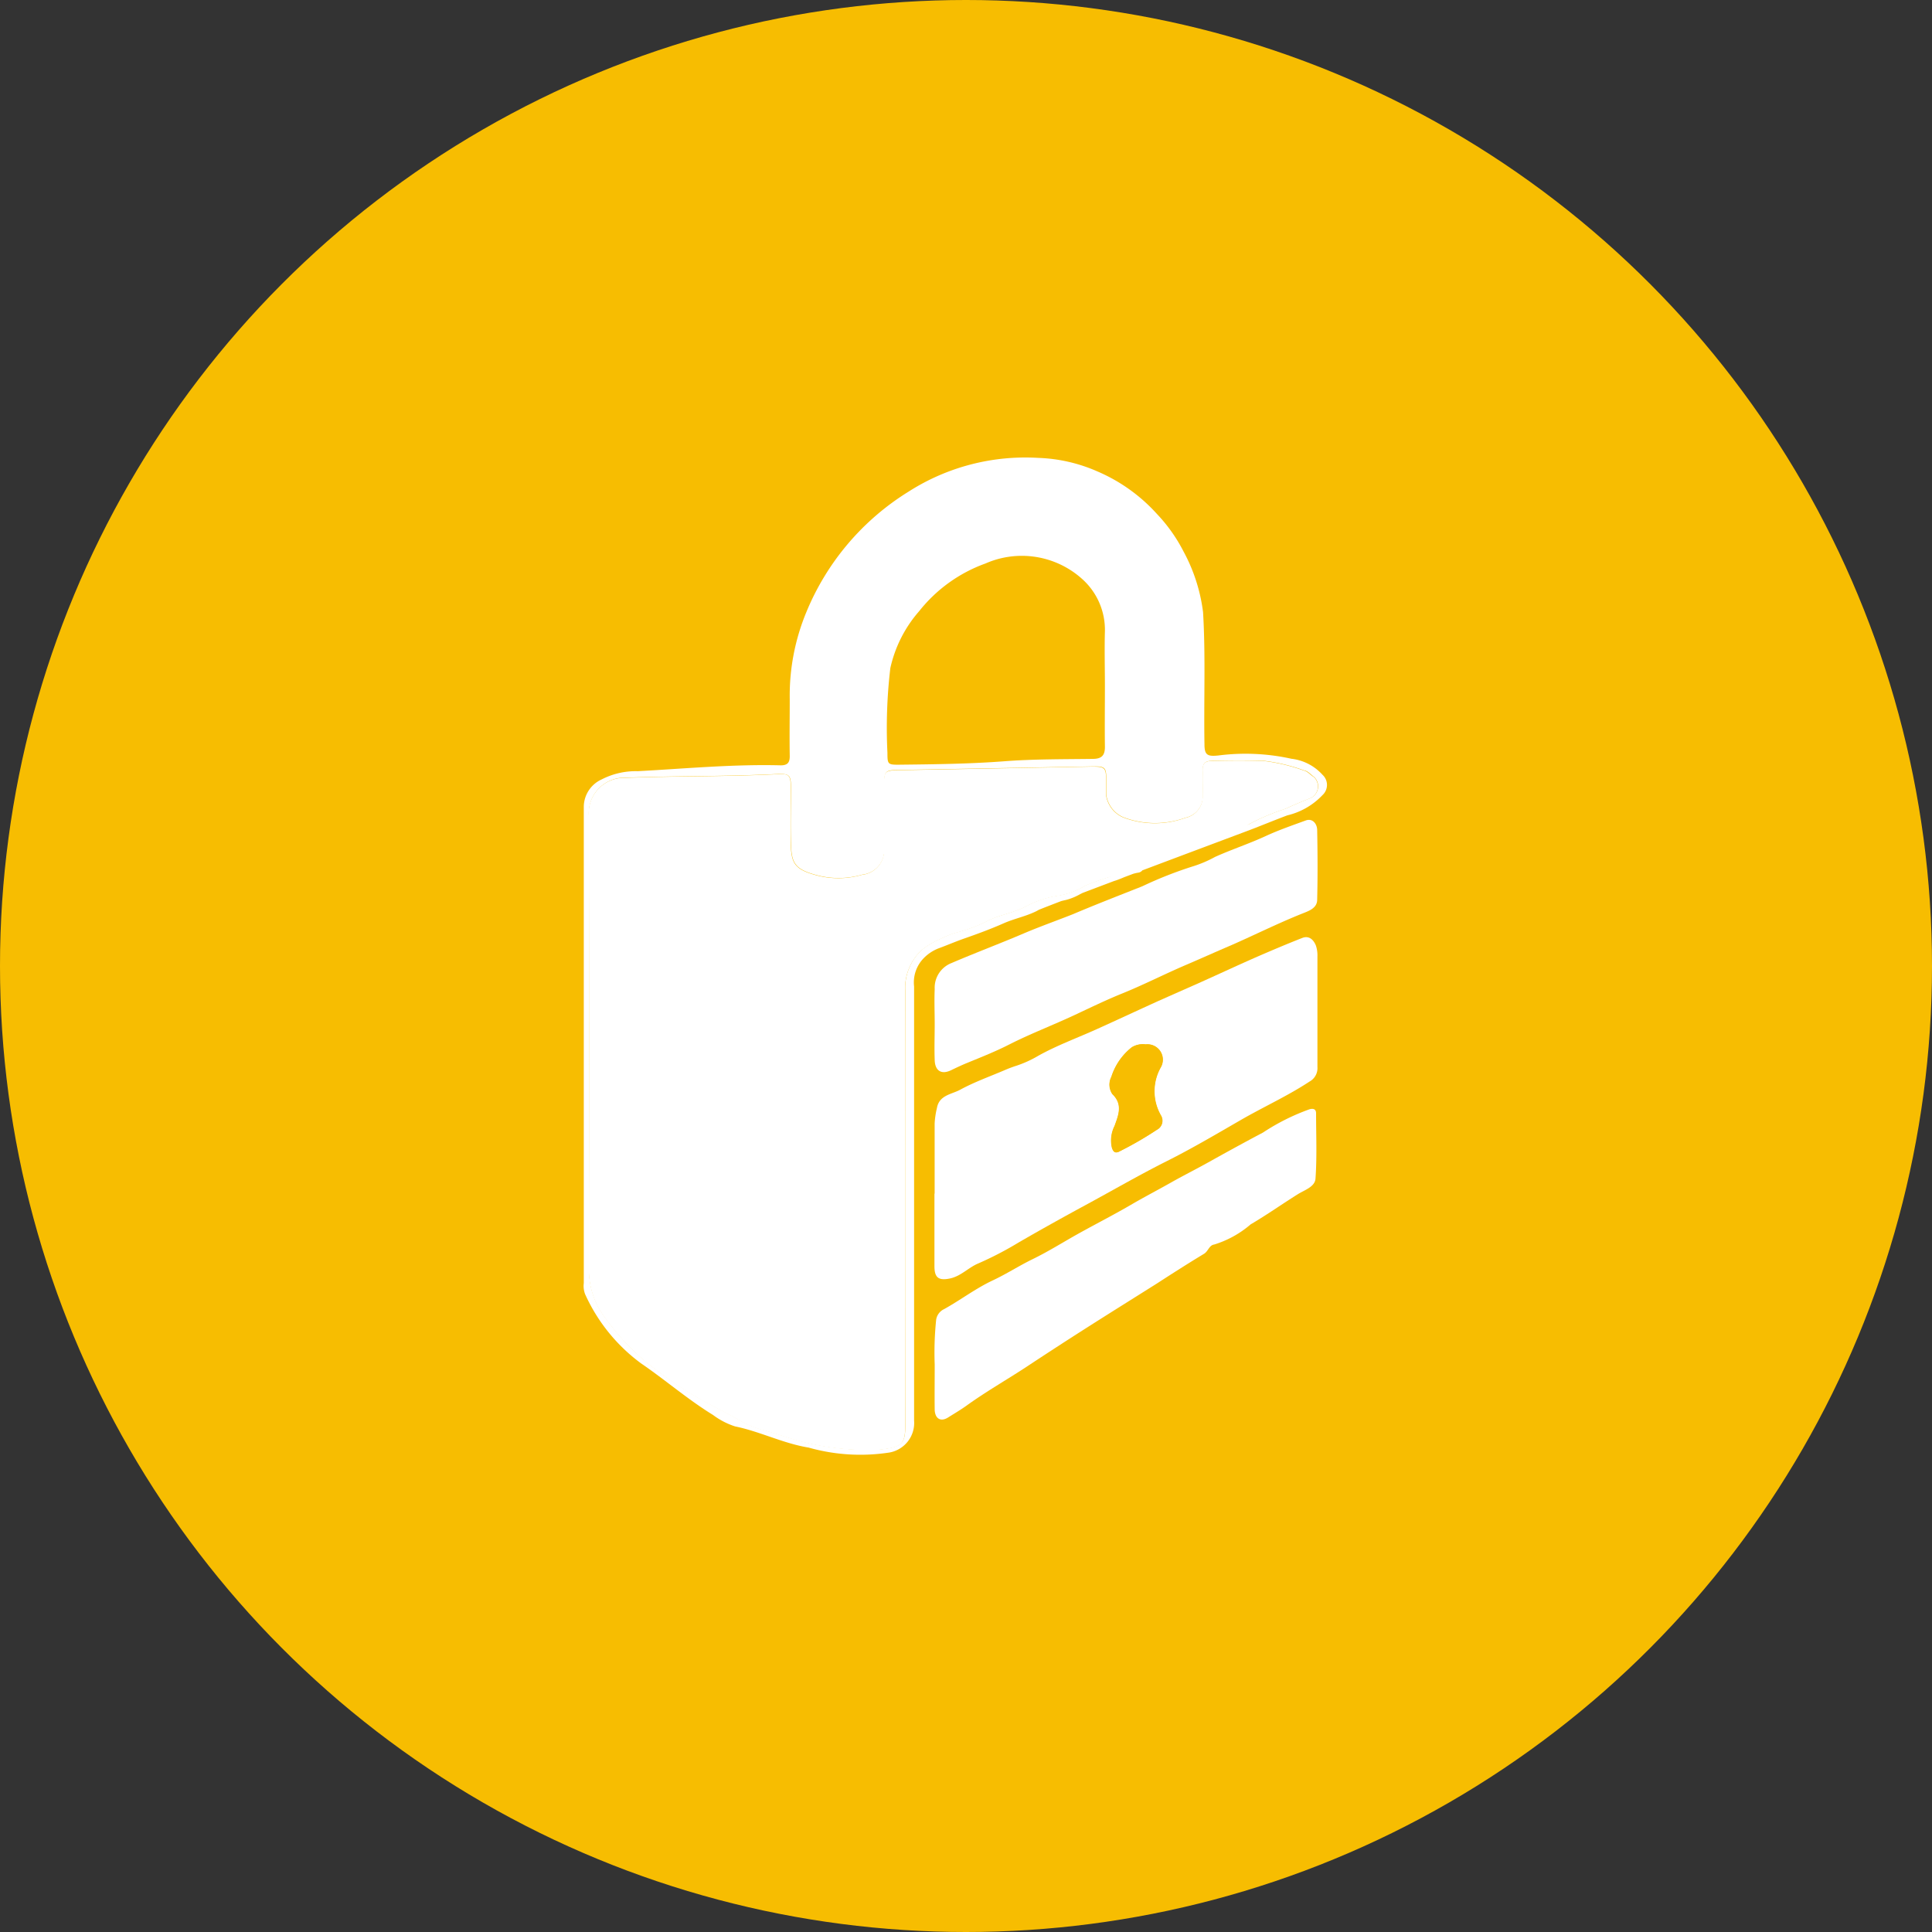 <svg xmlns="http://www.w3.org/2000/svg" width="30" height="30" viewBox="0 0 30 30">
  <rect x="0" y="0" width="30" height="30" fill="#333333" stroke="none"/>
  <g id="Pancakelock_Logo" transform="translate(-990 -441.779)">
    <circle id="Ellipse_84" data-name="Ellipse 84" cx="15" cy="15" r="15" transform="translate(990 441.779)" fill="#f7bd01"/>
    <g id="Group_4120" data-name="Group 4120" transform="translate(999.063 448.9)">
      <g id="Group_3197" data-name="Group 3197">
        <path id="Path_2" data-name="Path 2" d="M1338.2,462.259l-.088.017a2.4,2.4,0,0,0-.627.249l-.058.011c-.053-.033-.093.007-.134.027-.094.047-.205.064-.29.106a4.1,4.1,0,0,0-.478.162,1.185,1.185,0,0,1-.473.167,1.6,1.6,0,0,0-.484.174c-.178.086-.37.116-.548.2a2.285,2.285,0,0,1-.479.185,1.267,1.267,0,0,0-.261.1,1.229,1.229,0,0,0-.306.181.81.81,0,0,0-.253.634q.007,3.385,0,6.769c0,.24-.052.3-.283.336a1.4,1.4,0,0,1-.189.019,4.151,4.151,0,0,1-1.082-.115c-.218-.053-.426-.131-.64-.19a1.455,1.455,0,0,1-.346-.135c-.269-.158-.553-.286-.819-.451a7.113,7.113,0,0,1-.646-.458,3.639,3.639,0,0,1-.635-.676,1.234,1.234,0,0,1-.272-.772q.006-3.516,0-7.033a.55.55,0,0,1,.574-.607c.789-.031,1.58-.017,2.369-.058.169-.009.192.023.192.2,0,.288-.006.576,0,.864.008.317.051.415.408.509a1.311,1.311,0,0,0,.7-.01.382.382,0,0,0,.34-.418c0-.327,0-.654,0-.982,0-.207.018-.221.228-.224l1.361-.025,1.639-.031c.2,0,.221.015.221.212,0,.078,0,.156,0,.234a.448.448,0,0,0,.26.341,1.382,1.382,0,0,0,.97.009.338.338,0,0,0,.269-.345c0-.127.007-.254,0-.381s.045-.161.162-.159c.259.005.518.007.776,0a2.792,2.792,0,0,1,.636.151c.057.011.1.069.153.1a.2.2,0,0,1-.059.331c-.129.051-.259.105-.382.163a3.609,3.609,0,0,0-.563.237c-.185.126-.422.159-.617.278l-.061.022A.428.428,0,0,0,1338.2,462.259Zm-8.7,7.187c-.013.041,0,.066.045.064l.076.08c-.031.071.019.105.062.147a4.072,4.072,0,0,0,.747.6,4.581,4.581,0,0,0,.754.428,11.72,11.72,0,0,0,1.142.4,2.676,2.676,0,0,0,.729.1c.342-.008.359-.028.359-.366q0-1.94,0-3.881c0-.2-.052-.235-.24-.167a.3.3,0,0,1-.424-.182,2.2,2.2,0,0,1-.127-.4c-.037-.192.067-.369,0-.551a.081.081,0,0,1,.016-.055.866.866,0,0,0,.1-.472.481.481,0,0,1,.043-.257.361.361,0,0,0,.03-.3,1.433,1.433,0,0,1-.054-.342.487.487,0,0,0-.225-.36.266.266,0,0,0-.327-.01.921.921,0,0,0-.278.5.043.043,0,0,0,.026.059q-.007.262-.015.524c-.057-.011-.074.034-.094.071a.355.355,0,0,1-.312.223l-.056-.02c0-.095-.051-.124-.134-.122l-.022-.049a2.209,2.209,0,0,1,.032-.515.166.166,0,0,1,.017-.022c.061,0,.1-.014.057-.086.006-.057.011-.114.017-.171.053-.04.057-.08,0-.121,0-.046-.008-.093-.011-.139a.508.508,0,0,0-.259-.455l-.016-.024a.369.369,0,0,0-.287-.175.476.476,0,0,0-.47.439c0,.36-.007.72,0,1.079,0,.126-.091.169-.157.223s-.094-.055-.143-.085c-.024-.015-.039-.044-.073-.042q0-.132,0-.263c.013-.013.033-.023.038-.038a3.269,3.269,0,0,0,.1-.953,1.212,1.212,0,0,0-.144-.5.554.554,0,0,0-.318-.335c-.126-.042-.305.033-.3.151a2.676,2.676,0,0,0-.005.414c-.047.055-.049.106.015.15a.31.31,0,0,1-.064.3c-.135,0-.182.091-.184.207,0,.219,0,.439,0,.658q0,2.012,0,4.024c0,.068-.042.165.075.192l.009.051c-.027.156.018.231.149.243l.034.061c-.009.052.016.062.06.05Z" transform="translate(-1328.729 -456.201)" fill="#fff"/>
        <path id="Path_3" data-name="Path 3" d="M1336.39,306.645a3.6,3.6,0,0,1,.563-.237c.123-.057.253-.112.382-.163a.2.2,0,0,0,.059-.331c-.05-.035-.095-.092-.152-.1a2.8,2.8,0,0,0-.636-.151c-.258.008-.517.007-.776,0-.118,0-.171.033-.162.159s0,.254,0,.381a.338.338,0,0,1-.27.345,1.382,1.382,0,0,1-.969-.009.448.448,0,0,1-.26-.341c0-.078,0-.156,0-.234,0-.2-.018-.216-.221-.212l-1.639.03-1.361.025c-.21,0-.226.017-.228.225,0,.327,0,.654,0,.982a.381.381,0,0,1-.34.418,1.311,1.311,0,0,1-.7.01c-.357-.094-.4-.192-.408-.509-.008-.288,0-.576,0-.864,0-.173-.023-.205-.193-.2-.789.041-1.58.027-2.369.058a.551.551,0,0,0-.574.607q0,3.516,0,7.032a1.232,1.232,0,0,0,.272.772,3.648,3.648,0,0,0,.635.676,7.109,7.109,0,0,0,.647.457c.266.165.55.293.818.451a1.477,1.477,0,0,0,.346.135c.214.059.423.137.64.19a4.155,4.155,0,0,0,1.082.115,1.4,1.4,0,0,0,.189-.019c.231-.037.282-.1.282-.336q0-3.385,0-6.769a.811.811,0,0,1,.252-.634,1.228,1.228,0,0,1,.306-.181,1.265,1.265,0,0,1,.261-.1,2.279,2.279,0,0,0,.478-.185c.178-.082.37-.113.548-.2a1.6,1.6,0,0,1,.484-.174,1.182,1.182,0,0,0,.473-.167,4.068,4.068,0,0,1,.478-.162c.085-.042.2-.059.29-.106.041-.021.081-.06.134-.027a.1.1,0,0,1-.089.1c-.156.025-.284.119-.444.146a2.738,2.738,0,0,0-.488.205.907.907,0,0,1-.185.072,1.589,1.589,0,0,0-.457.172c-.165.083-.345.117-.513.191-.194.086-.4.162-.6.232-.142.049-.279.109-.419.16a.653.653,0,0,0-.225.152.539.539,0,0,0-.147.437q0,2.689,0,5.378c0,.454,0,.908,0,1.363a.466.466,0,0,1-.413.5,2.957,2.957,0,0,1-1.225-.081c-.393-.064-.752-.249-1.142-.329a1.167,1.167,0,0,1-.343-.178c-.391-.24-.738-.542-1.116-.8a2.724,2.724,0,0,1-.869-1.074.354.354,0,0,1-.021-.173q0-3.7,0-7.4a.471.471,0,0,1,.277-.421,1.158,1.158,0,0,1,.561-.128c.74-.04,1.478-.11,2.22-.091.111,0,.142-.047.14-.151-.005-.293,0-.586,0-.879a3.383,3.383,0,0,1,.258-1.349,3.978,3.978,0,0,1,1.589-1.872,3.363,3.363,0,0,1,2.011-.523,2.481,2.481,0,0,1,.919.21,2.645,2.645,0,0,1,.926.662,2.49,2.49,0,0,1,.41.578,2.673,2.673,0,0,1,.305.946c.041.683.01,1.366.022,2.05,0,.168.044.193.216.175a3.3,3.3,0,0,1,1.134.051.768.768,0,0,1,.482.248.214.214,0,0,1,0,.317,1.1,1.1,0,0,1-.546.314c-.2.075-.4.158-.6.234-.167.063-3.123,1.169-3.287,1.245-.02.009.883-.437,1.876-.849C1335.389,306.981,1336.334,306.683,1336.39,306.645Zm-2.243-2.139h0c0-.283-.008-.567,0-.85a1.059,1.059,0,0,0-.355-.816,1.4,1.4,0,0,0-1.5-.239,2.311,2.311,0,0,0-1.029.74,1.993,1.993,0,0,0-.448.885,7.894,7.894,0,0,0-.045,1.314c0,.181.006.187.192.185.541-.006,1.081-.012,1.622-.053.456-.035.916-.031,1.374-.037.138,0,.191-.053.189-.192C1334.143,305.131,1334.147,304.818,1334.147,304.506Z" transform="translate(-1326.053 -300.972)" fill="#fff"/>
        <path id="Path_4" data-name="Path 4" d="M1511.961,558.372c0-.361,0-.723,0-1.084a1.288,1.288,0,0,1,.036-.245c.035-.2.229-.211.359-.282.224-.122.467-.208.7-.308a1.846,1.846,0,0,1,.177-.066,1.75,1.75,0,0,0,.341-.156c.291-.162.608-.277.913-.415s.623-.286.935-.428c.225-.1.451-.2.677-.3.278-.125.555-.254.834-.377.243-.106.488-.21.735-.307.106-.042.176.026.213.117a.479.479,0,0,1,.024.172c0,.572,0,1.143,0,1.714a.237.237,0,0,1-.122.226c-.34.224-.712.392-1.064.595-.381.22-.76.444-1.153.641-.428.215-.842.455-1.263.683-.347.188-.694.381-1.036.579a5.263,5.263,0,0,1-.627.326c-.153.063-.271.2-.445.235s-.236-.015-.237-.188c0-.376,0-.752,0-1.128Zm3.277-2.316a.327.327,0,0,0-.214.045.949.949,0,0,0-.317.459.263.263,0,0,0,.016.266c.168.162.094.329.035.495a.5.5,0,0,0-.042.337c.018.053.044.1.117.059a5.477,5.477,0,0,0,.58-.335.158.158,0,0,0,.063-.224.752.752,0,0,1,0-.749A.239.239,0,0,0,1515.238,556.056Z" transform="translate(-1506.511 -546.96)" fill="#fff"/>
        <path id="Path_5" data-name="Path 5" d="M1511.907,495.377c0-.181-.008-.362,0-.542a.411.411,0,0,1,.264-.406c.37-.159.747-.3,1.117-.458.251-.107.515-.2.767-.3.356-.151.718-.291,1.076-.433a6.135,6.135,0,0,1,.81-.317,1.881,1.881,0,0,0,.32-.139c.26-.117.532-.206.791-.326.2-.092.412-.165.62-.241.1-.035.172.05.174.148.007.361.009.722,0,1.083,0,.133-.131.176-.232.216-.375.15-.737.331-1.106.493-.235.1-.471.207-.708.308-.338.145-.666.314-1.007.45-.243.1-.476.213-.711.323-.337.158-.685.29-1.018.459-.209.107-.432.195-.651.285-.086.035-.168.074-.251.114-.15.073-.25.01-.255-.157C1511.9,495.748,1511.907,495.562,1511.907,495.377Z" transform="translate(-1506.456 -486.597)" fill="#fff"/>
        <path id="Path_6" data-name="Path 6" d="M1511.924,649.535a4.956,4.956,0,0,1,.023-.7.219.219,0,0,1,.125-.162c.253-.141.487-.319.747-.442.215-.1.414-.23.626-.333.251-.122.488-.273.732-.408.271-.15.547-.291.815-.448.208-.121.422-.231.63-.35.179-.1.366-.194.547-.295.283-.158.567-.314.853-.465a3.371,3.371,0,0,1,.724-.362c.074-.019.1.013.1.063,0,.338.015.677-.009,1.014-.009.129-.17.177-.275.243-.246.154-.483.322-.732.468a1.576,1.576,0,0,1-.566.313c-.078.01-.093.105-.158.144-.245.148-.483.3-.725.457-.376.237-.753.472-1.128.711q-.459.293-.914.594c-.306.2-.627.383-.927.6-.09.064-.187.121-.281.18-.113.071-.2.019-.207-.116C1511.921,650.021,1511.924,649.8,1511.924,649.535Z" transform="translate(-1506.473 -635.467)" fill="#fff"/>
        <path id="Path_10" data-name="Path 10" d="M1356.124,568.633c.2.167.39.345.6.5a4.674,4.674,0,0,0,1.068.613,2.329,2.329,0,0,1,.249.118,3.561,3.561,0,0,0,.591.2,2.786,2.786,0,0,0,1.058.166c.111-.007.146-.055.147-.152,0-.029,0-.059,0-.088q0-1.918,0-3.836c0-.034,0-.068,0-.1s0-.051-.025-.064-.04.014-.058.028a.334.334,0,0,1-.408-.013.582.582,0,0,1-.293-.507c0-.048-.043-.074-.063-.112a.5.5,0,0,1,.008-.451.567.567,0,0,0,.061-.233,3.224,3.224,0,0,1,.094-.584.966.966,0,0,0-.049-.736.181.181,0,0,1-.021-.084c-.008-.132-.094-.183-.21-.2a.241.241,0,0,0-.243.149c-.058.1-.113.2-.17.3a.043.043,0,0,1-.026-.059.922.922,0,0,1,.278-.5.266.266,0,0,1,.327.01.487.487,0,0,1,.226.36,1.414,1.414,0,0,0,.054.342.36.36,0,0,1-.03.3.483.483,0,0,0-.043.257.866.866,0,0,1-.1.472.08.08,0,0,0-.016.055c.064.182-.041.359,0,.551a2.185,2.185,0,0,0,.127.4.3.3,0,0,0,.424.182c.188-.069.239-.033.239.167q0,1.94,0,3.881c0,.337-.017.358-.359.366a2.688,2.688,0,0,1-.729-.1,11.8,11.8,0,0,1-1.143-.4,4.6,4.6,0,0,1-.753-.428,4.094,4.094,0,0,1-.747-.6C1356.144,568.738,1356.093,568.7,1356.124,568.633Z" transform="translate(-1355.234 -555.244)" fill="#fff"/>
        <path id="Path_11" data-name="Path 11" d="M1340.957,565.492a.6.6,0,0,0-.093.409q0,2.281,0,4.562c0,.037.016.078-.017.111-.117-.027-.074-.124-.075-.192q0-2.012,0-4.024c0-.219,0-.439,0-.659C1340.775,565.583,1340.822,565.5,1340.957,565.492Z" transform="translate(-1340.335 -557.739)" fill="#fff"/>
        <path id="Path_12" data-name="Path 12" d="M1371.5,547.2a.437.437,0,0,1-.179-.052.364.364,0,0,0-.509.344,3.147,3.147,0,0,0,.017.756.9.9,0,0,1-.067.484.18.18,0,0,1-.229.106c-.095-.024-.176-.078-.16-.2.034,0,.049.027.073.042.049.03.079.138.144.085s.161-.1.156-.223c-.011-.359-.009-.719,0-1.079a.475.475,0,0,1,.469-.439A.368.368,0,0,1,1371.5,547.2Z" transform="translate(-1369.076 -539.811)" fill="#fff"/>
        <path id="Path_13" data-name="Path 13" d="M1349.754,532.246a.7.7,0,0,1,.026-.4,1.666,1.666,0,0,0-.06-1,.449.449,0,0,0-.3-.339c-.117-.028-.194.035-.288.061,0-.118.176-.193.3-.151a.555.555,0,0,1,.318.335,1.221,1.221,0,0,1,.144.5,3.265,3.265,0,0,1-.1.953C1349.787,532.222,1349.767,532.233,1349.754,532.246Z" transform="translate(-1348.454 -523.682)" fill="#fff"/>
        <path id="Path_14" data-name="Path 14" d="M1422.041,601.752a.3.3,0,0,1-.407.293.355.355,0,0,0,.313-.223C1421.966,601.786,1421.984,601.741,1422.041,601.752Z" transform="translate(-1418.833 -592.934)" fill="#fff"/>
        <path id="Path_15" data-name="Path 15" d="M1411.352,588.242a.365.365,0,0,1,.032-.516A2.2,2.2,0,0,0,1411.352,588.242Z" transform="translate(-1408.762 -579.322)" fill="#fff"/>
        <path id="Path_16" data-name="Path 16" d="M1409.66,554.3a4.571,4.571,0,0,1-.259-.455A.508.508,0,0,1,1409.66,554.3Z" transform="translate(-1406.957 -546.43)" fill="#fff"/>
        <path id="Path_17" data-name="Path 17" d="M1343.631,740.609c.051.081.169.12.149.244C1343.65,740.84,1343.6,740.765,1343.631,740.609Z" transform="translate(-1343.109 -727.723)" fill="#fff"/>
        <path id="Path_18" data-name="Path 18" d="M1415.286,607.1a.159.159,0,0,1-.134-.122C1415.235,606.971,1415.29,607,1415.286,607.1Z" transform="translate(-1412.54 -598.004)" fill="#fff"/>
        <path id="Path_19" data-name="Path 19" d="M1347.821,550.072c.053.045.043.1.016.15C1347.772,550.178,1347.775,550.127,1347.821,550.072Z" transform="translate(-1347.15 -542.771)" fill="#fff"/>
        <path id="Path_20" data-name="Path 20" d="M1417.788,574.207a.086.086,0,0,1,0-.121C1417.845,574.127,1417.841,574.167,1417.788,574.207Z" transform="translate(-1415.075 -566.081)" fill="#fff"/>
        <path id="Path_21" data-name="Path 21" d="M1415.949,584.14c-.015-.051.011-.075.057-.086C1416.052,584.125,1416.01,584.139,1415.949,584.14Z" transform="translate(-1413.31 -575.757)" fill="#fff"/>
        <path id="Path_22" data-name="Path 22" d="M1350.057,750.912c.042-.01.061.008.06.05C1350.074,750.974,1350.048,750.964,1350.057,750.912Z" transform="translate(-1349.352 -737.721)" fill="#fff"/>
        <path id="Path_23" data-name="Path 23" d="M1352.133,752.828c.044,0,.061.021.045.064C1352.129,752.895,1352.12,752.869,1352.133,752.828Z" transform="translate(-1351.363 -739.584)" fill="#fff"/>
        <path id="Path_25" data-name="Path 25" d="M1605.266,611.232a.239.239,0,0,1,.234.353.752.752,0,0,0,0,.749.158.158,0,0,1-.063.224,5.478,5.478,0,0,1-.58.335c-.074.041-.1-.005-.117-.059a.5.5,0,0,1,.042-.337c.059-.166.133-.332-.035-.494a.262.262,0,0,1-.015-.267.946.946,0,0,1,.317-.459A.326.326,0,0,1,1605.266,611.232Z" transform="translate(-1596.539 -602.135)" fill="#f7bd01"/>
      </g>
      <path id="Path_26" data-name="Path 26" d="M-1.008-12.6l4.272,1.287L3.506-3.7,1.128-4.11-1.038-5.728Z" transform="translate(1.419 18.911)" fill="#fff"/>
    </g>
  </g>
</svg>
